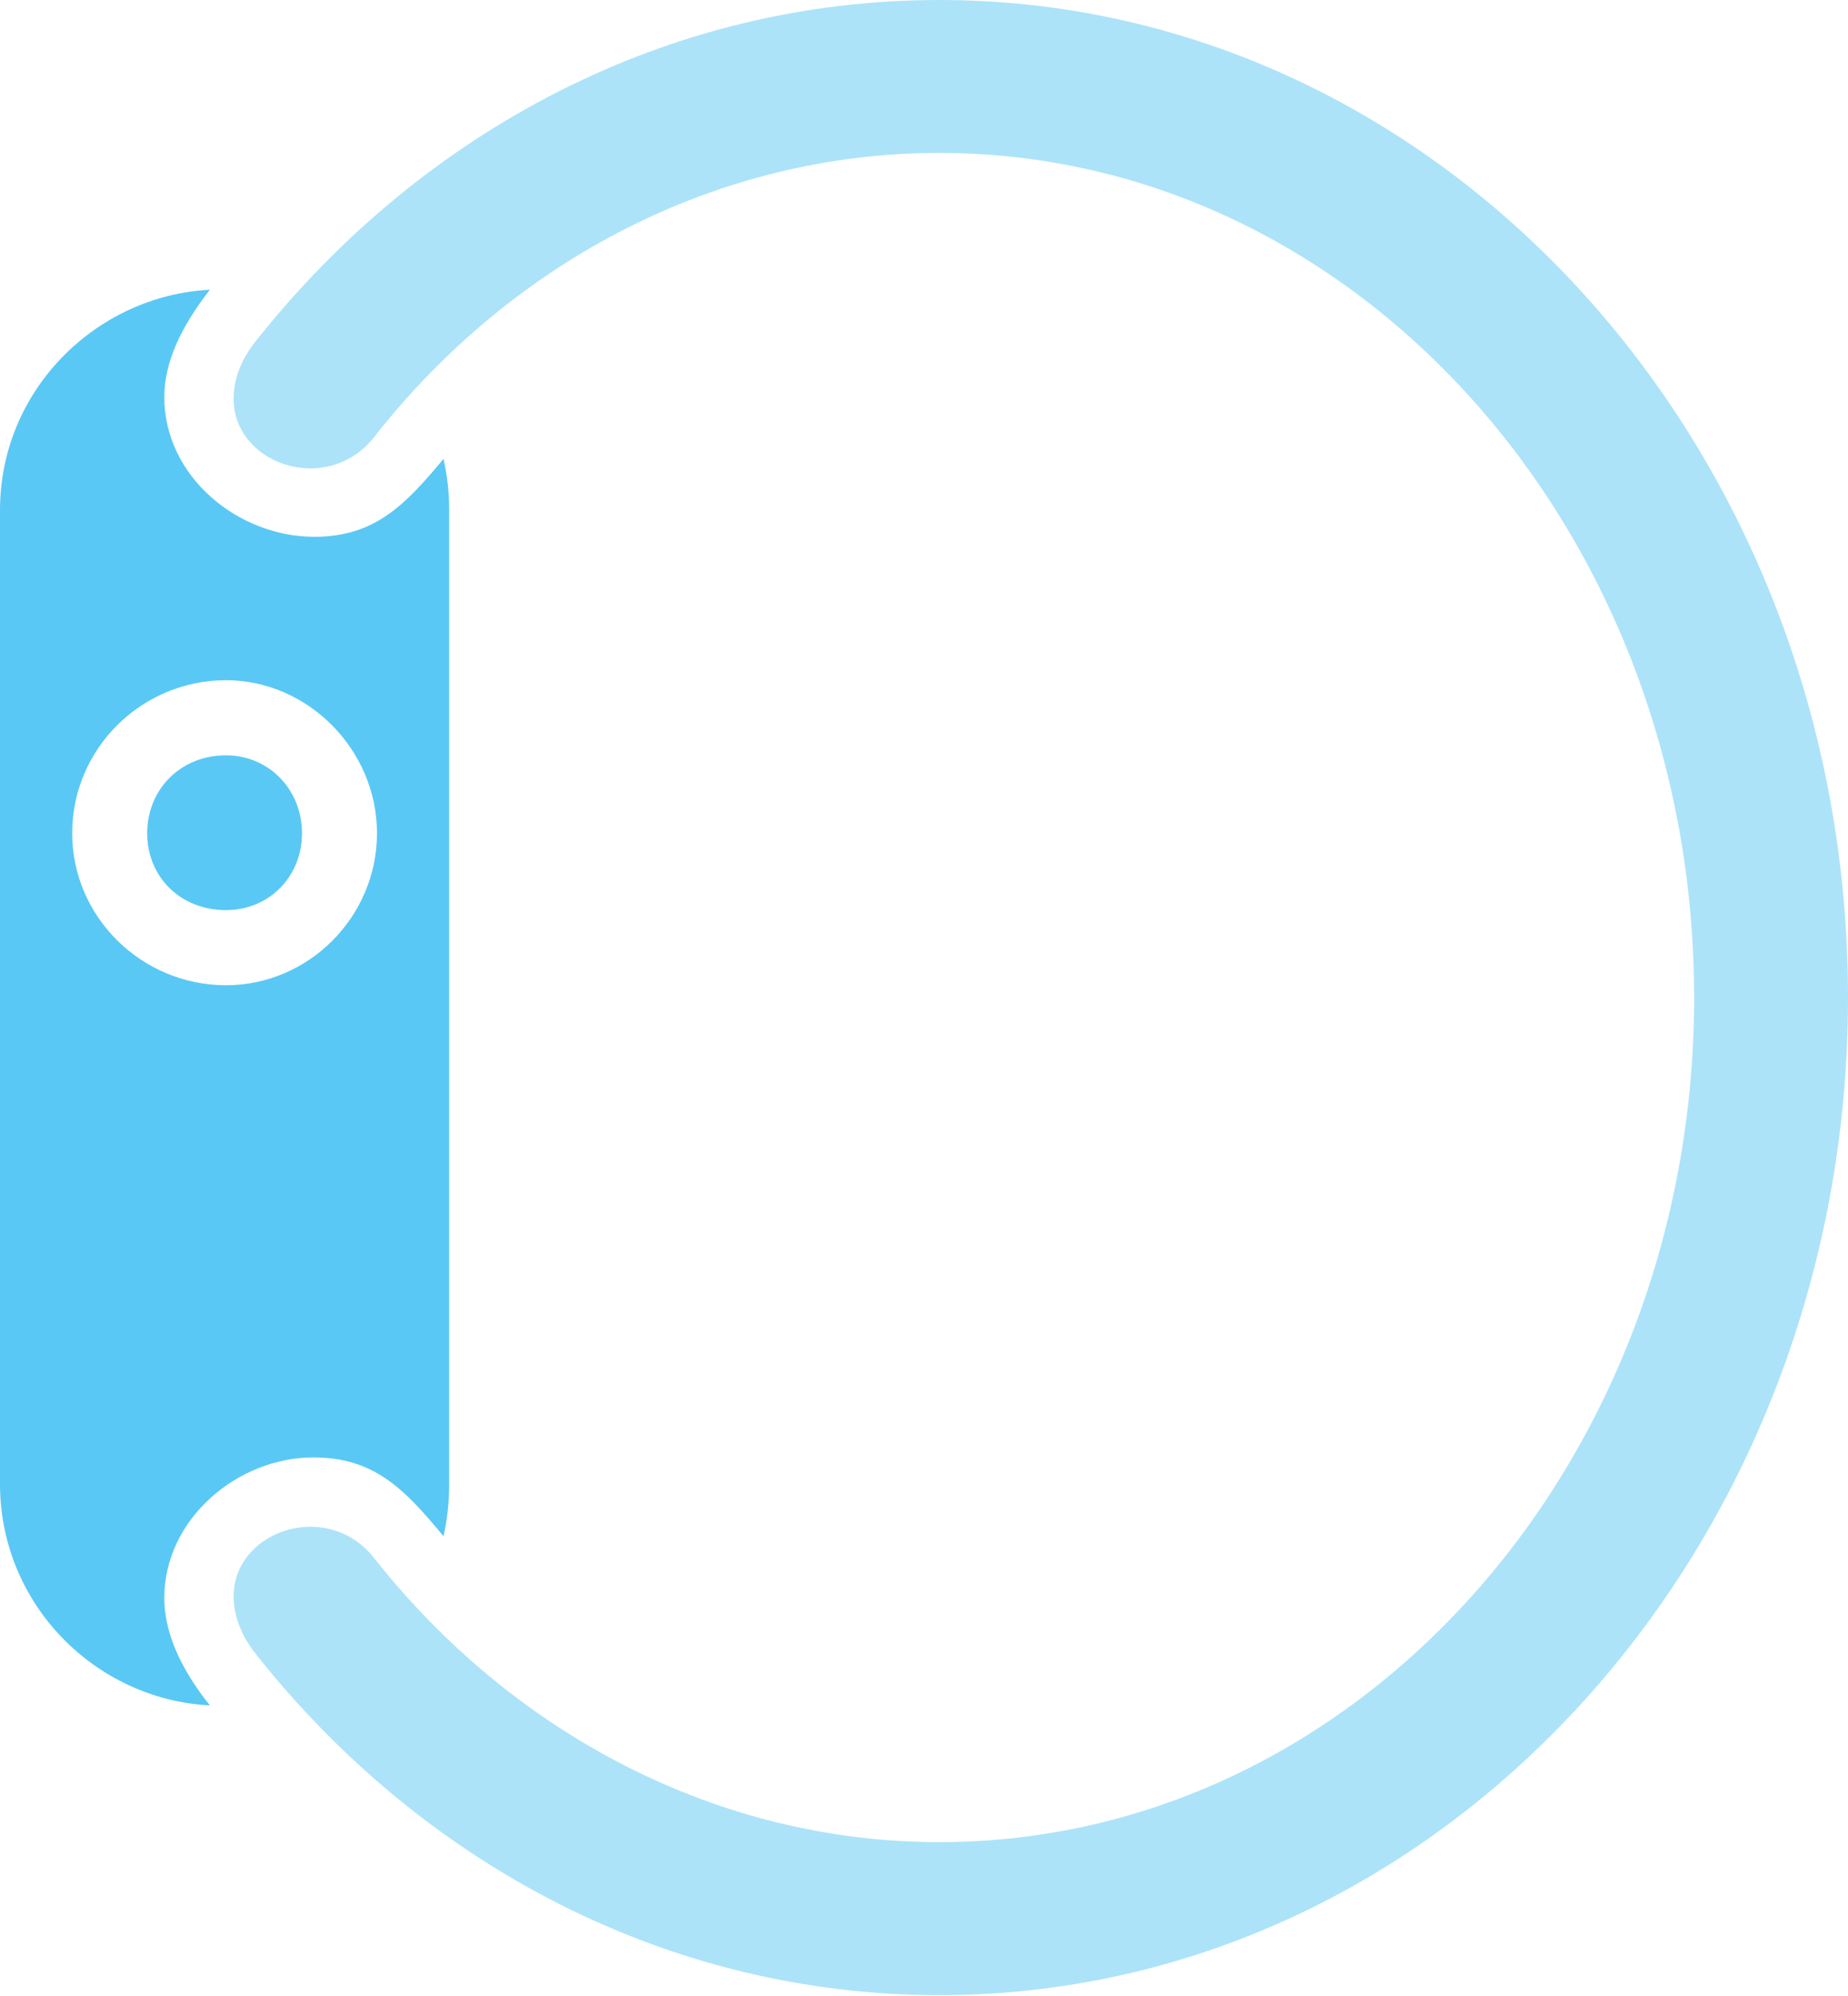 <?xml version="1.0" encoding="UTF-8"?>
<!--Generator: Apple Native CoreSVG 175.5-->
<!DOCTYPE svg
PUBLIC "-//W3C//DTD SVG 1.1//EN"
       "http://www.w3.org/Graphics/SVG/1.1/DTD/svg11.dtd">
<svg version="1.1" xmlns="http://www.w3.org/2000/svg" xmlns:xlink="http://www.w3.org/1999/xlink" width="23.755" height="25.647">
 <g>
  <rect height="25.647" opacity="0" width="23.755" x="0" y="0"/>
  <path d="M12.073 25.635C18.53 25.635 23.755 19.898 23.755 12.817C23.755 5.737 18.53 0 12.073 0C8.606 0 5.457 1.66 3.308 4.358C3.088 4.626 3.003 4.883 3.003 5.127C3.003 5.652 3.479 6.018 3.992 6.018C4.285 6.018 4.59 5.896 4.81 5.615C6.592 3.345 9.229 1.965 12.073 1.965C17.432 1.965 21.777 6.824 21.777 12.817C21.777 18.811 17.432 23.669 12.073 23.669C9.229 23.669 6.592 22.278 4.81 20.02C4.59 19.739 4.285 19.617 3.992 19.617C3.479 19.617 3.003 19.983 3.003 20.508C3.003 20.74 3.088 21.008 3.308 21.277C5.457 23.975 8.606 25.635 12.073 25.635Z" fill="#5ac8f5" fill-opacity="0.5"/>
  <path d="M0 19.067C0 20.618 1.233 21.838 2.698 21.912C2.307 21.423 2.112 20.959 2.112 20.532C2.112 19.519 3.052 18.726 4.028 18.726C4.797 18.726 5.188 19.116 5.701 19.739C5.75 19.519 5.774 19.299 5.774 19.067L5.774 6.555C5.774 6.323 5.75 6.116 5.701 5.896C5.212 6.482 4.822 6.897 4.041 6.897C3.052 6.897 2.112 6.116 2.112 5.103C2.112 4.675 2.307 4.224 2.698 3.723C1.245 3.796 0 5.005 0 6.555ZM2.905 12.659C1.819 12.659 0.928 11.78 0.928 10.706C0.928 9.619 1.819 8.74 2.905 8.74C3.955 8.74 4.846 9.631 4.846 10.706C4.846 11.78 3.967 12.659 2.905 12.659ZM2.905 11.694C3.455 11.694 3.882 11.267 3.882 10.706C3.882 10.144 3.455 9.705 2.905 9.705C2.319 9.705 1.892 10.144 1.892 10.706C1.892 11.267 2.319 11.694 2.905 11.694Z" fill="#5ac8f5"/>
 </g>
</svg>
